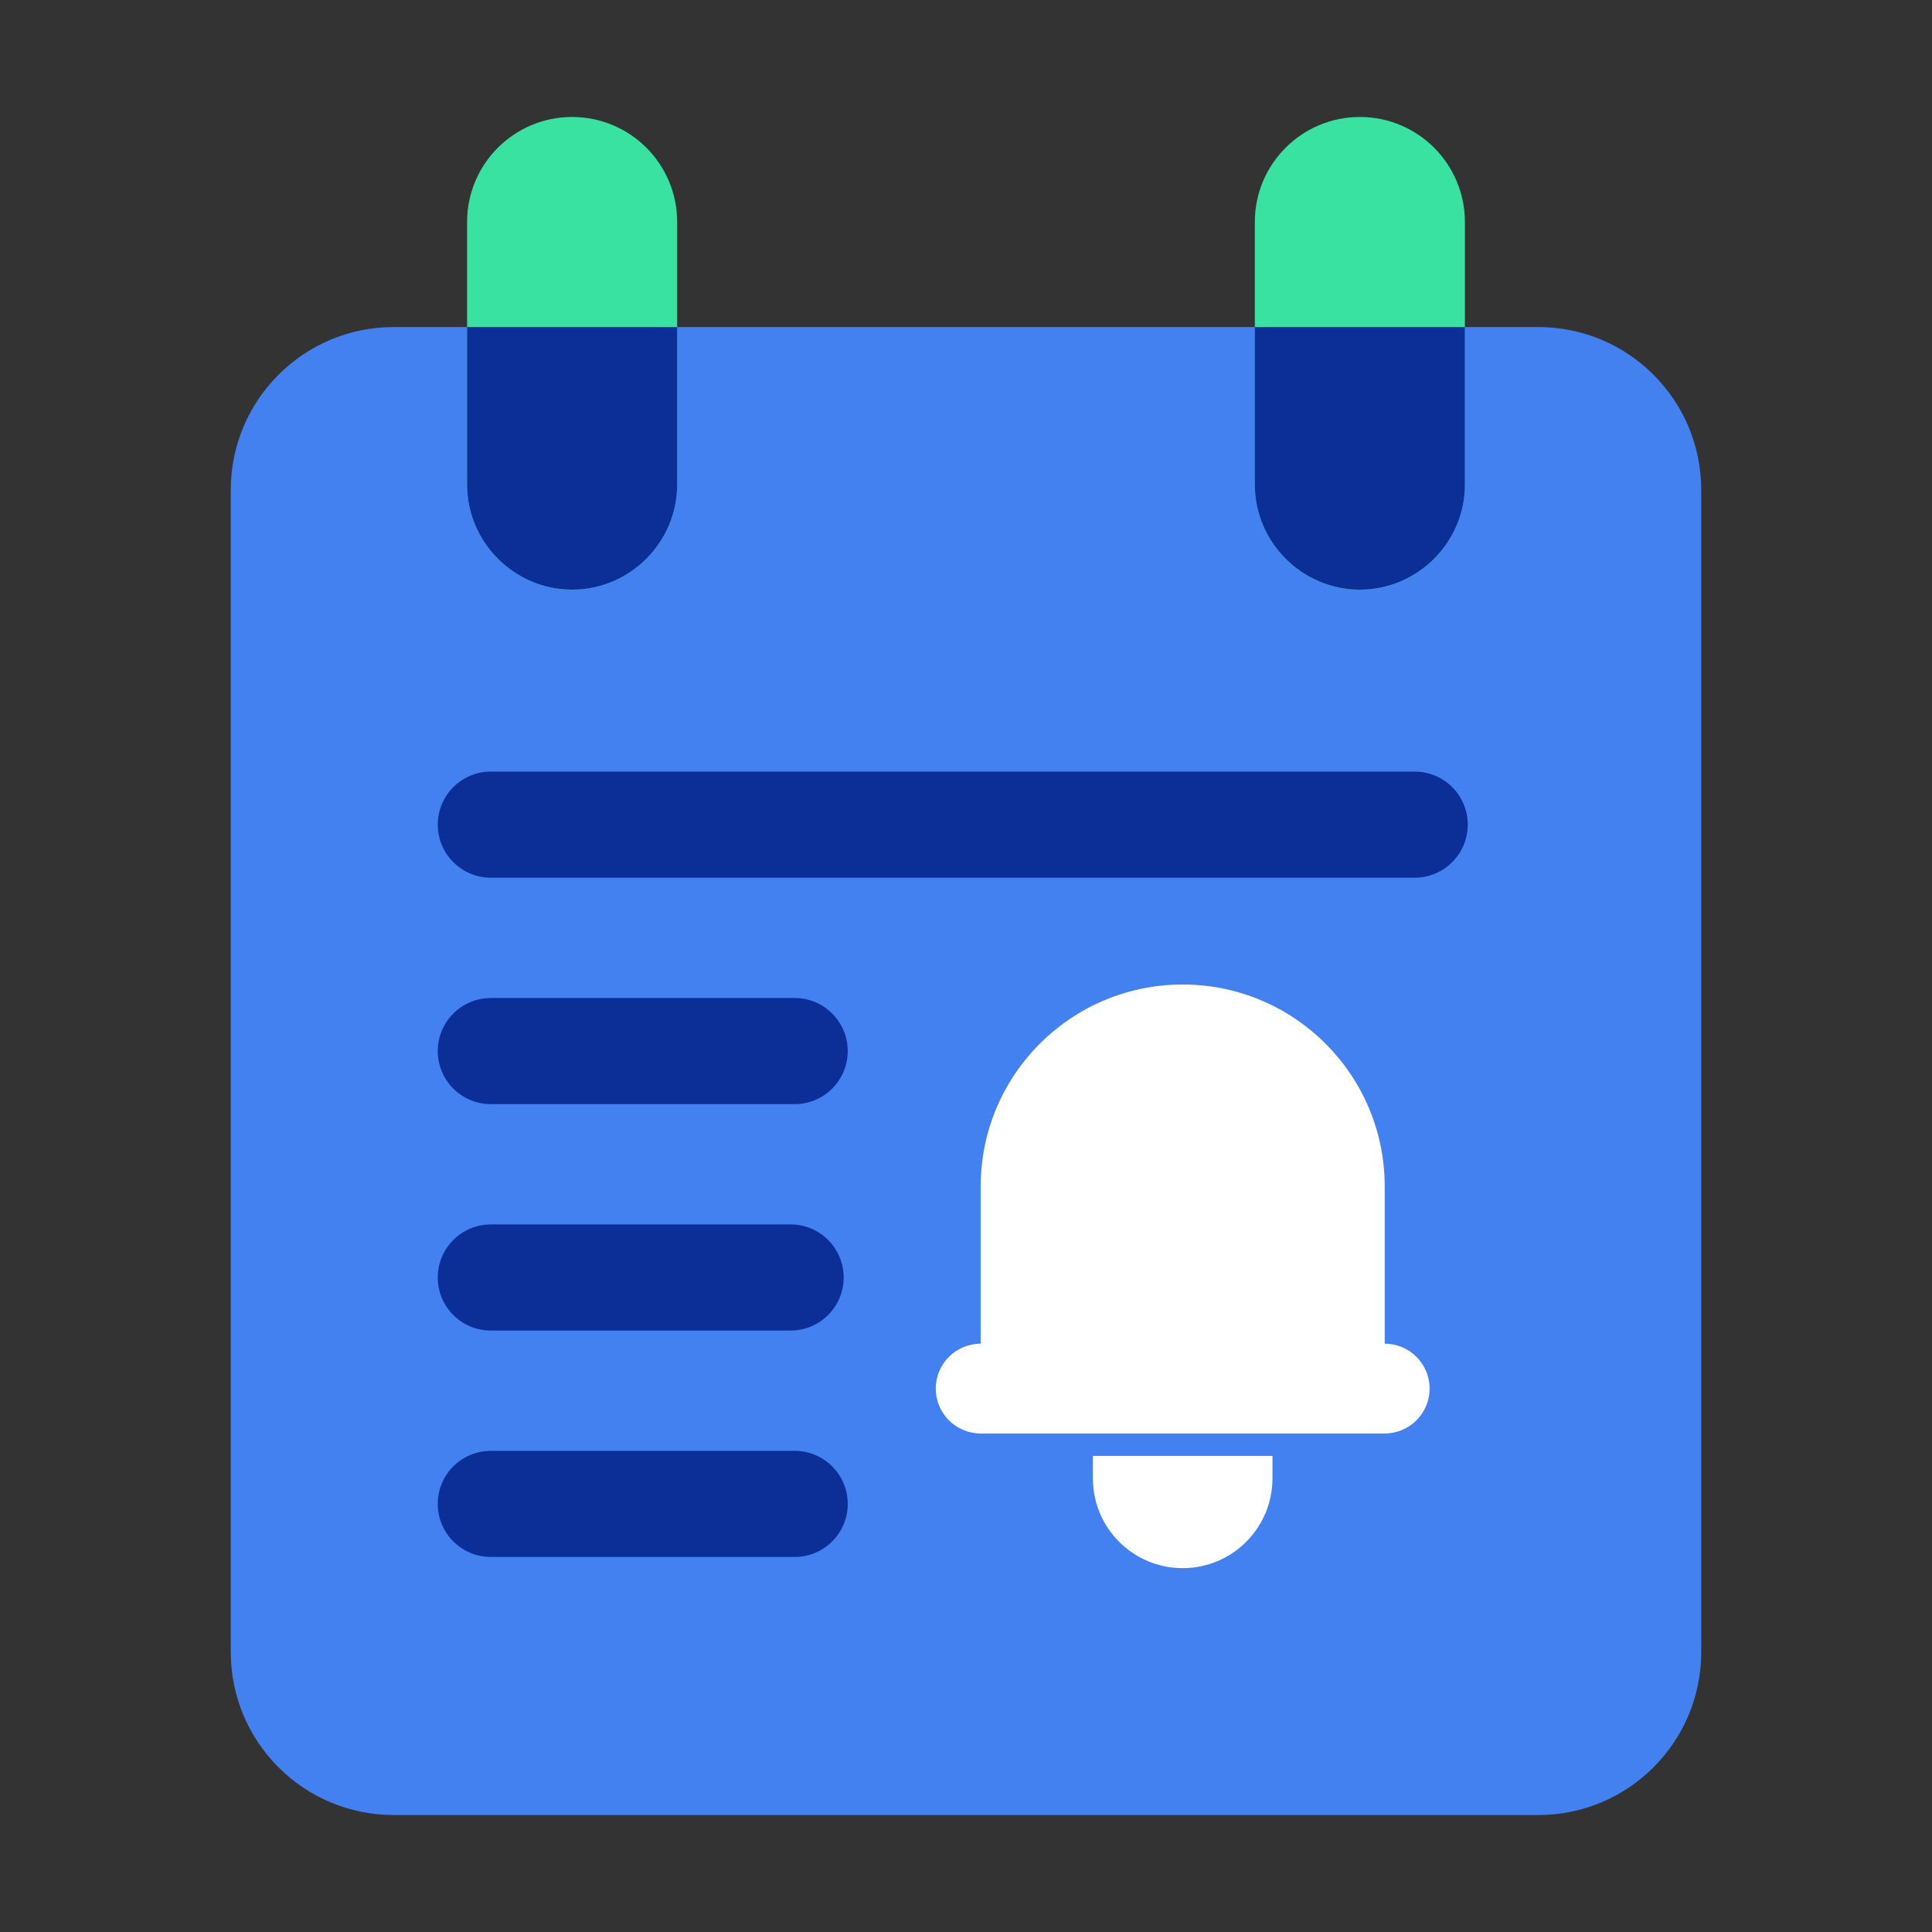 <svg class="icon" viewBox="0 0 1024 1024" xmlns="http://www.w3.org/2000/svg" width="200" height="200"><rect x="0" y="0" width="1024" height="1024" fill="#333333" stroke="none"/><path d="M815.33 173.34H208.67c-47.7 0-86.36 38.66-86.36 86.36v615.94c0 47.7 38.66 86.36 86.36 86.36h606.66c47.7 0 86.36-38.67 86.36-86.36V259.7c0-47.69-38.66-86.36-86.36-86.36" fill="#4381F1"/><path d="M303.24 312.52c-30.75 0-55.67-24.92-55.67-55.67V117.67c0-30.75 24.92-55.67 55.67-55.67s55.67 24.92 55.67 55.67v139.18c0 30.74-24.93 55.67-55.67 55.67zm417.52 0c-30.75 0-55.67-24.92-55.67-55.67V117.67c0-30.75 24.92-55.67 55.67-55.67s55.67 24.92 55.67 55.67v139.18c0 30.74-24.92 55.67-55.67 55.67z" fill="#39E2A0"/><path d="M358.91 173.34v83.51c0 30.62-25.05 55.67-55.67 55.67s-55.67-25.05-55.67-55.67v-83.51h111.34zm417.52 0v83.51c0 30.62-25.05 55.67-55.67 55.67s-55.67-25.05-55.67-55.67v-83.51h111.34zM421.2 585.21H260.14c-15.53 0-28.12-12.6-28.12-28.12s12.6-28.12 28.12-28.12H421.2c15.53 0 28.12 12.6 28.12 28.12s-12.59 28.12-28.12 28.12zM749.82 465.2H260.14c-15.53 0-28.12-12.6-28.12-28.12s12.6-28.12 28.12-28.12h489.68c15.53 0 28.12 12.6 28.12 28.12s-12.59 28.12-28.12 28.12zM419.04 705.22h-158.9c-15.53 0-28.12-12.6-28.12-28.12s12.6-28.12 28.12-28.12h158.9c15.53 0 28.12 12.6 28.12 28.12s-12.59 28.12-28.12 28.12zm2.16 120H260.14c-15.53 0-28.12-12.6-28.12-28.12s12.6-28.12 28.12-28.12H421.2c15.53 0 28.12 12.6 28.12 28.12s-12.59 28.12-28.12 28.12z" fill="#0C2E97"/><path d="M733.93 712.18v-83.29c0-59.14-47.94-107.08-107.08-107.08s-107.08 47.94-107.08 107.08v83.29c-13.14 0-23.79 10.65-23.79 23.79 0 13.14 10.65 23.8 23.79 23.8h214.16c13.14 0 23.79-10.66 23.79-23.8s-10.65-23.79-23.79-23.79zm-154.68 71.38c0 26.29 21.31 47.59 47.59 47.59s47.59-21.31 47.59-47.59v-11.9h-95.18v11.9z" fill="#FFF"/></svg>